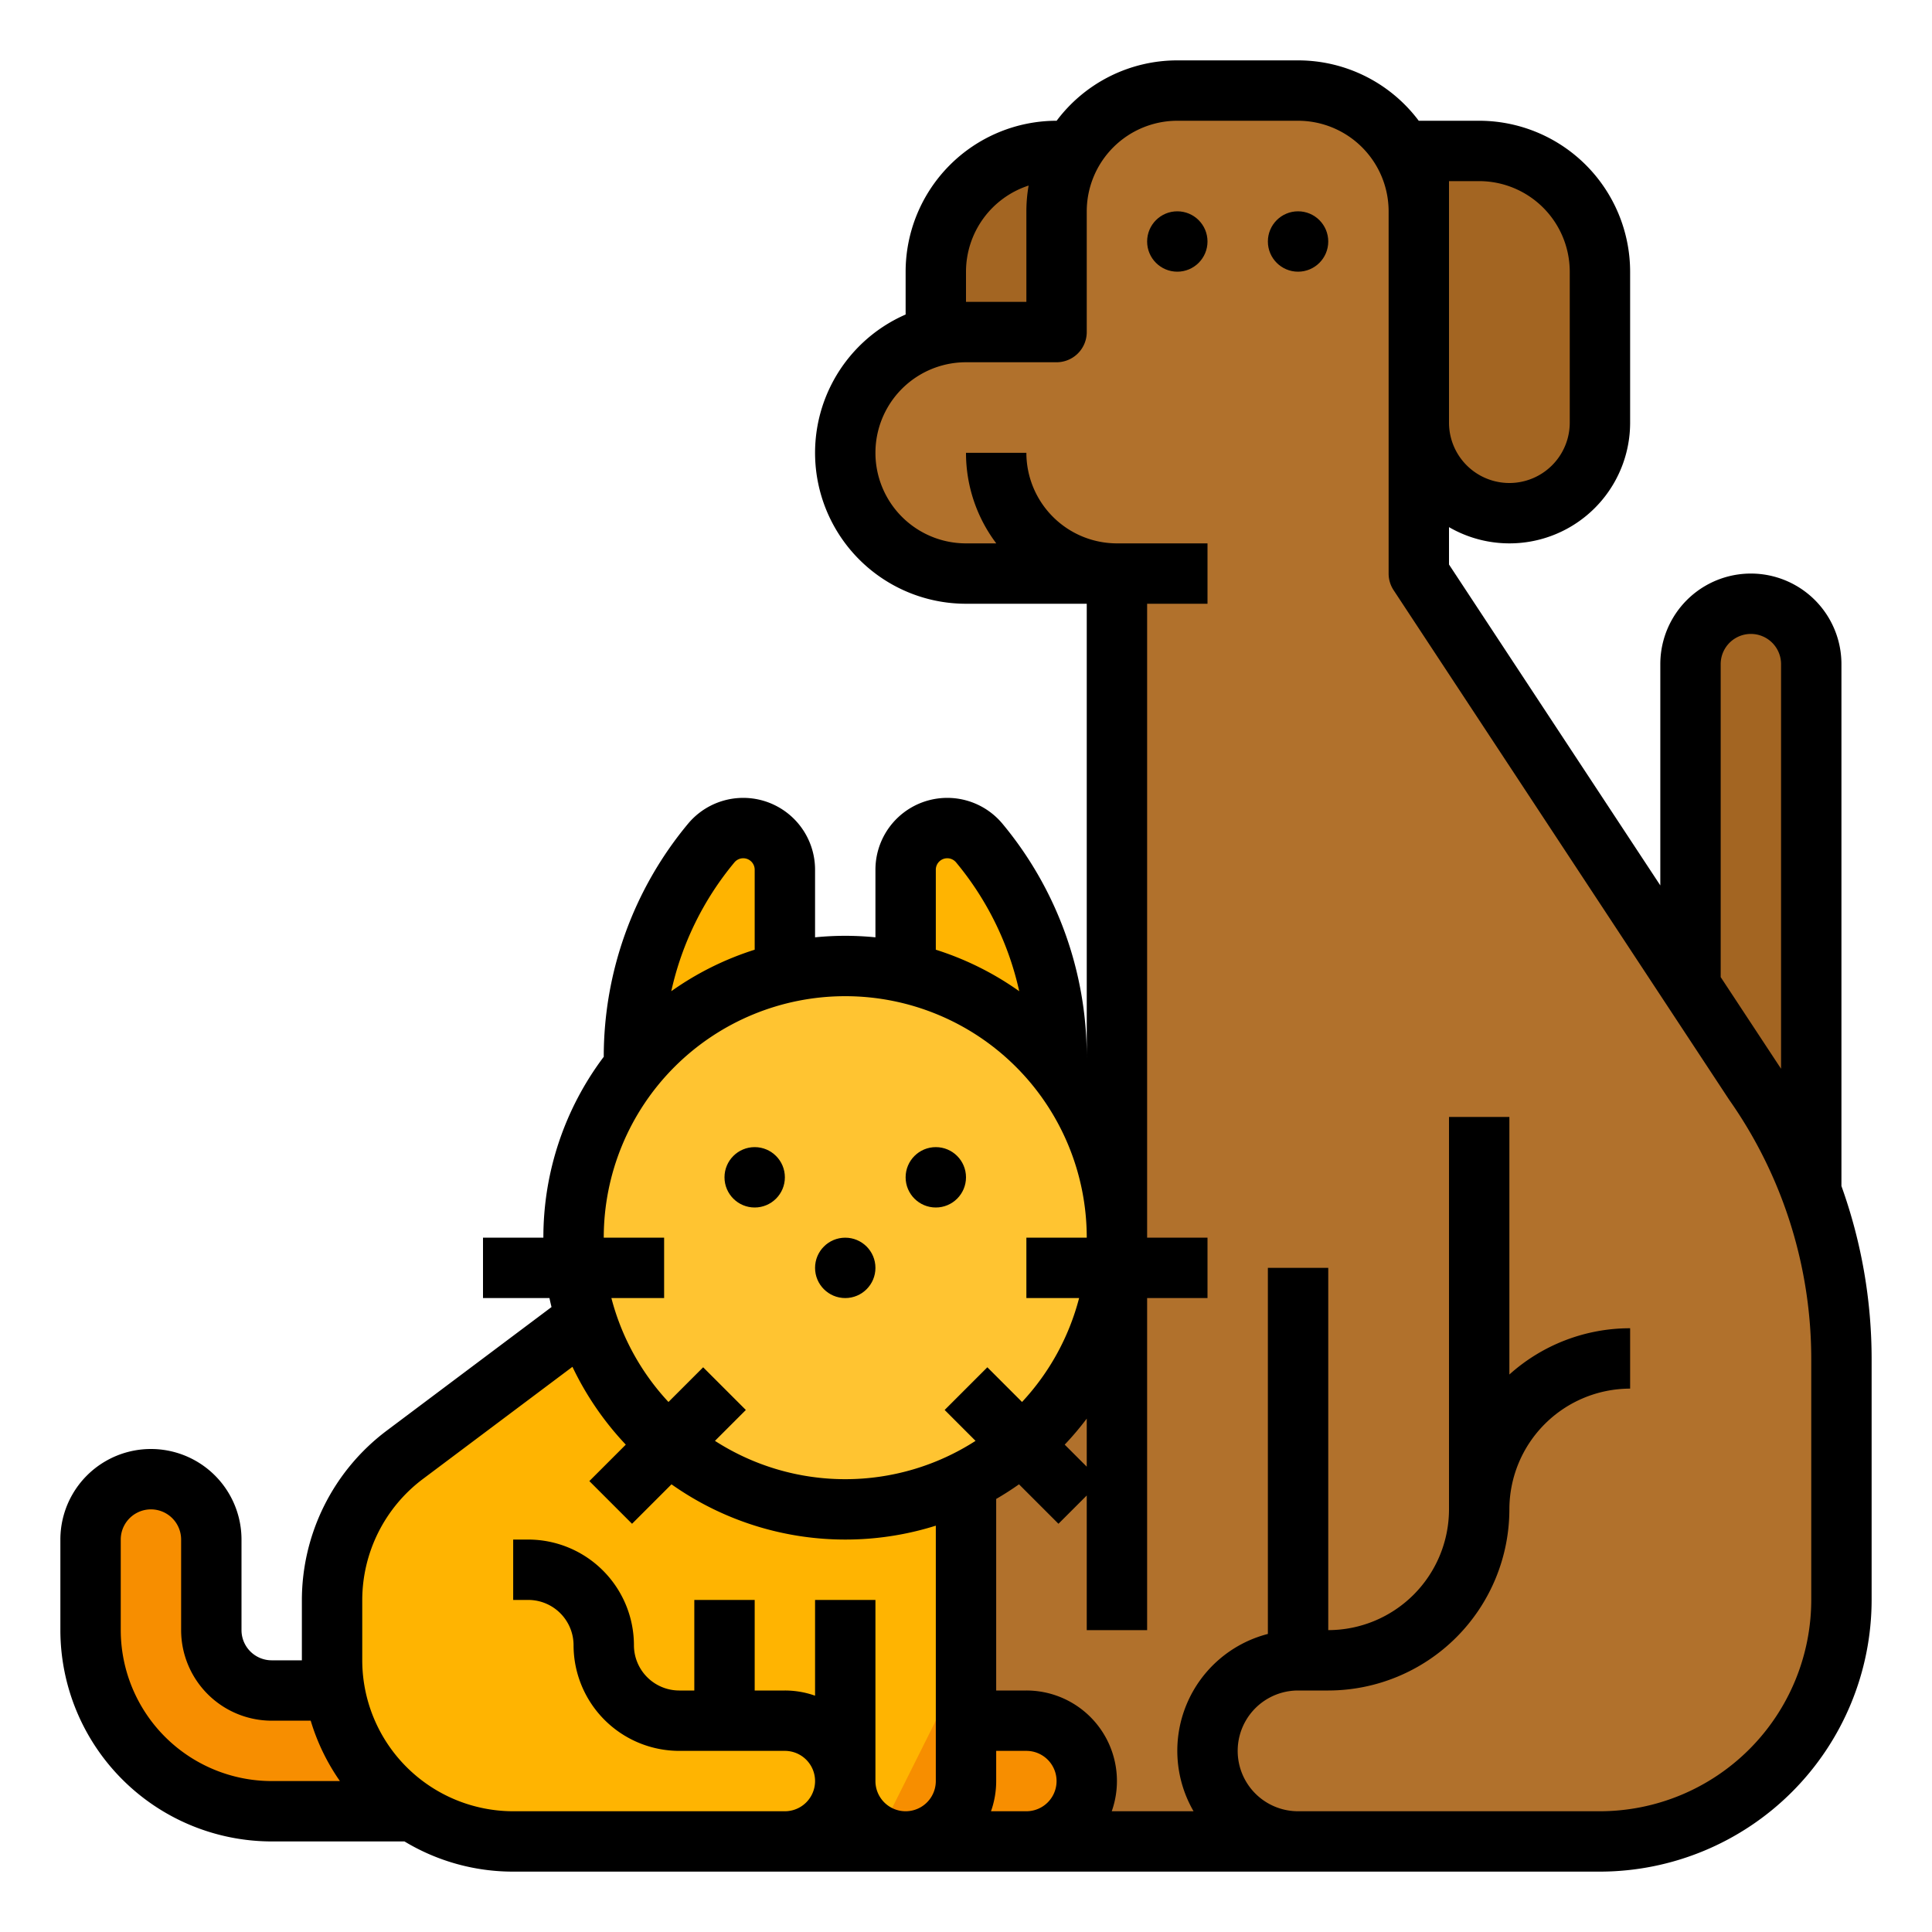 <?xml version="1.0"?>
<svg xmlns="http://www.w3.org/2000/svg" id="filled_outline" data-name="filled outline" viewBox="0 0 512 512" width="512" height="512"><path d="M448,320V176a16,16,0,0,1,16-16h0a16,16,0,0,1,16,16V320Z" style="fill:#a36522"/><path d="M352,112l24,0a24,24,0,0,0,24,24h0a24,24,0,0,0,24-24V72a32,32,0,0,0-32-32H352Z" style="fill:#a36522"/><path d="M296,40H280a32,32,0,0,0-32,32V96h48Z" style="fill:#a36522"/><path d="M488,360.35V424a63.987,63.987,0,0,1-64,64H232V336h64V152H256a32,32,0,0,1,0-64h24V56a32.004,32.004,0,0,1,32-32h32a32.004,32.004,0,0,1,32,32v96l88.86,134.95A127.988,127.988,0,0,1,488,360.35Z" style="fill:#b1712c"/><path d="M128,448H72a16,16,0,0,1-16-16V408a16,16,0,0,0-16-16h0a16,16,0,0,0-16,16v24a48,48,0,0,0,48,48h56Z" style="fill:#f78e00"/><path d="M256,328V488H136a48.013,48.013,0,0,1-48-48V424a47.995,47.995,0,0,1,19.2-38.4L184,328Z" style="fill:#ffb401"/><path d="M248,456h24a16,16,0,0,1,16,16v0a16,16,0,0,1-16,16H232Z" style="fill:#f78e00"/><path d="M240,288V230.482a11.036,11.036,0,0,1,19.514-7.065l0,0A88.386,88.386,0,0,1,280,280v8Z" style="fill:#ffb401"/><path d="M208,288V230.482a11.036,11.036,0,0,0-19.514-7.065l0,0A88.386,88.386,0,0,0,168,280v8Z" style="fill:#ffb401"/><circle cx="224" cy="328" r="72" style="fill:#ffc431"/><circle cx="248" cy="312" r="8"/><circle cx="224" cy="336" r="8"/><circle cx="200" cy="312" r="8"/><circle cx="312" cy="64" r="8"/><circle cx="344" cy="64" r="8"/><path d="M488,176a24,24,0,0,0-48,0v58.644l-56-85.042V139.695A31.976,31.976,0,0,0,432,112V72a40.045,40.045,0,0,0-40-40H376l-.021.001A39.962,39.962,0,0,0,344,16H312a39.963,39.963,0,0,0-32,16.028V32a40.045,40.045,0,0,0-40,40V83.35A39.994,39.994,0,0,0,256,160h32V280.055c-.014-.019-.029-.037-.044-.055H288a96.569,96.569,0,0,0-22.34-61.705A19.036,19.036,0,0,0,232,230.482V248.401c-2.632-.263-5.3-.401-8-.401s-5.368.138-8,.401V230.482a19.036,19.036,0,0,0-33.66-12.187A96.569,96.569,0,0,0,160,280h.044A79.581,79.581,0,0,0,144,328H128v16h17.61c.163.801.359,1.591.546,2.383l-43.756,32.817A56.267,56.267,0,0,0,80,424v16H72a8.009,8.009,0,0,1-8-8V408a24,24,0,0,0-48,0v24a56.064,56.064,0,0,0,56,56h35.19A55.655,55.655,0,0,0,136,496H424a72.082,72.082,0,0,0,72-72V360.349a135.639,135.639,0,0,0-8-46.03ZM384,56V48h8a24.027,24.027,0,0,1,24,24v40a16,16,0,0,1-32,0Zm72,120a8,8,0,0,1,16,0V283.225c-.176-.256-.34-.518-.518-.772L456,258.942ZM256,72a24.038,24.038,0,0,1,16.595-22.826A40.054,40.054,0,0,0,272,56V80H256Zm-8,158.482a3.036,3.036,0,0,1,5.368-1.943,80.522,80.522,0,0,1,16.737,34.144A79.753,79.753,0,0,0,248,251.683Zm-53.368-1.943A3.036,3.036,0,0,1,200,230.482v21.201a79.753,79.753,0,0,0-22.105,11A80.522,80.522,0,0,1,194.632,228.539ZM72,472a40.045,40.045,0,0,1-40-40V408a8,8,0,0,1,16,0v24a24.027,24.027,0,0,0,24,24H82.341a55.8,55.8,0,0,0,7.742,16Zm176,0a8,8,0,0,1-16,0V424H216v25.376A23.885,23.885,0,0,0,208,448h-8V424H184v24h-4a12.014,12.014,0,0,1-12-12,28.031,28.031,0,0,0-28-28h-4v16h4a12.014,12.014,0,0,1,12,12,28.031,28.031,0,0,0,28,28h28a8,8,0,0,1,0,16H136a40.045,40.045,0,0,1-40-40V424a40.192,40.192,0,0,1,16-32l39.705-29.779A80.301,80.301,0,0,0,165.841,382.846l-9.657,9.657,11.313,11.313,10.457-10.457A79.83,79.83,0,0,0,248,404.317Zm10.53-90.157a63.773,63.773,0,0,1-69.059,0l8.186-8.186-11.313-11.313-9.194,9.194A63.947,63.947,0,0,1,162.025,344H176V328H160a64,64,0,0,1,128,0H272v16h13.975a63.947,63.947,0,0,1-15.124,27.537l-9.194-9.194-11.313,11.313ZM288,375.945v12.742l-5.841-5.841A80.626,80.626,0,0,0,288,375.945ZM272,480h-9.376A23.885,23.885,0,0,0,264,472v-8h8a8,8,0,0,1,0,16Zm208-56a56.064,56.064,0,0,1-56,56H344a16,16,0,0,1,0-32h8a48.054,48.054,0,0,0,48-48,32.036,32.036,0,0,1,32-32V352a47.802,47.802,0,0,0-32,12.261V296H384V400a32.036,32.036,0,0,1-32,32V336H336v97.013A31.974,31.974,0,0,0,316.305,480H294.624A23.992,23.992,0,0,0,272,448h-8V397.237q3.115-1.806,6.046-3.878l10.457,10.457L288,396.319V432h16V344h16V328H304V160h16V144H296a24.027,24.027,0,0,1-24-24H256a39.79,39.79,0,0,0,8.022,24H256a24,24,0,0,1,0-48h24a8,8,0,0,0,8-8V56a24.027,24.027,0,0,1,24-24h32a24.027,24.027,0,0,1,24,24v96a8.002,8.002,0,0,0,1.318,4.4l88.862,134.945q.063.094.128.188A119.419,119.419,0,0,1,480,360.349Z"/></svg>
